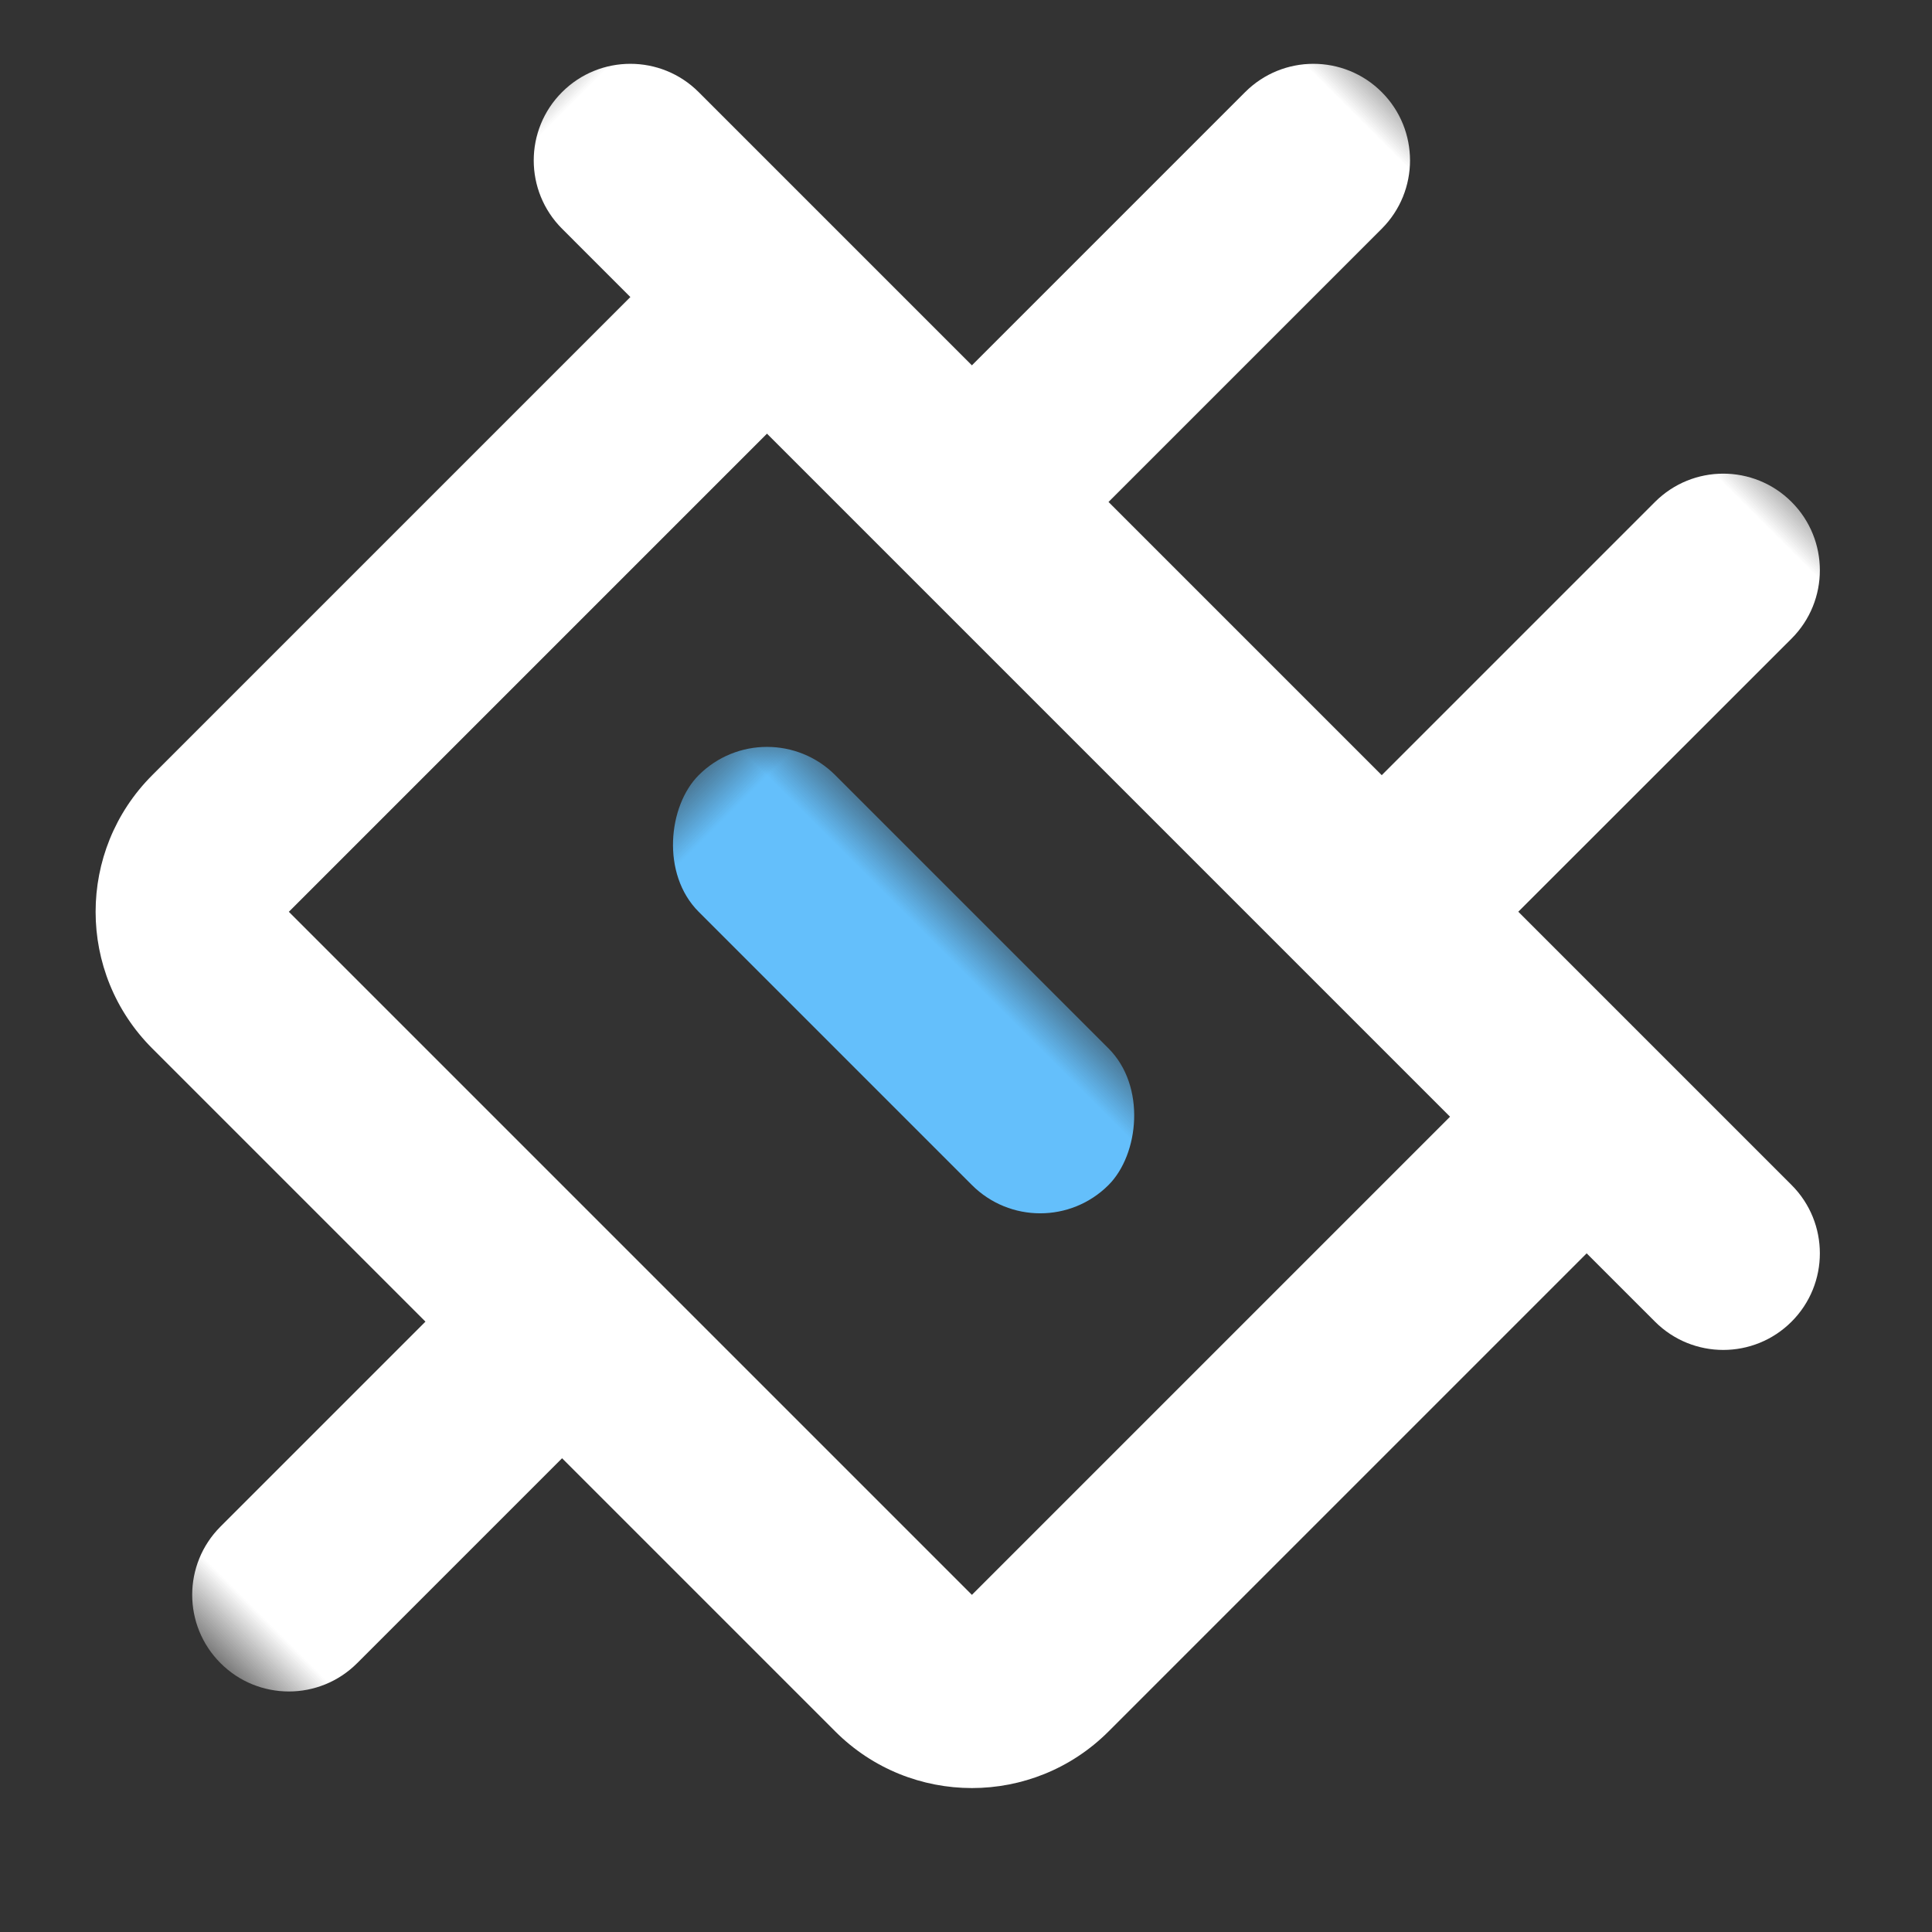 <?xml version="1.0" encoding="UTF-8"?>
<svg width="20px" height="20px" viewBox="0 0 20 20" version="1.1" xmlns="http://www.w3.org/2000/svg" xmlns:xlink="http://www.w3.org/1999/xlink">
    <rect x="0" y="0" width="20" height="20" fill="#333333" stroke="none"/>
    <!-- Generator: Sketch 61.2 (89653) - https://sketch.com -->
    <title>04plugin_0@svg</title>
    <desc>Created with Sketch.</desc>
    <defs>
        <rect id="path-1" x="0" y="0" width="20" height="20"></rect>
    </defs>
    <g id="04plugin_0" stroke="none" stroke-width="1" fill="none" fill-rule="evenodd">
        <g id="Group">
            <mask id="mask-2" fill="white">
                <use xlink:href="#path-1"></use>
            </mask>
            <g id="Rectangle-Copy-14"></g>
            <path d="M12.354,0.146 C12.906,0.146 13.354,0.594 13.354,1.146 L13.353,5.146 L17.354,5.146 C17.906,5.146 18.354,5.594 18.354,6.146 C18.354,6.699 17.906,7.146 17.354,7.146 L16.354,7.146 L16.354,14.146 C16.354,15.251 15.458,16.146 14.354,16.146 L10.354,16.146 L10.354,19.146 C10.354,19.699 9.906,20.146 9.354,20.146 C8.801,20.146 8.354,19.699 8.354,19.146 L8.354,16.146 L4.354,16.146 C3.249,16.146 2.354,15.251 2.354,14.146 L2.354,7.146 L1.354,7.146 C0.801,7.146 0.354,6.699 0.354,6.146 C0.354,5.594 0.801,5.146 1.354,5.146 L5.354,5.146 L5.354,1.146 C5.354,0.594 5.801,0.146 6.354,0.146 C6.906,0.146 7.354,0.594 7.354,1.146 L7.354,5.146 L11.354,5.146 L11.354,1.146 C11.354,0.594 11.801,0.146 12.354,0.146 Z M14.354,7.146 L4.354,7.146 L4.354,14.146 L14.354,14.146 L14.354,7.146 Z" id="Combined-Shape" fill="#FFFFFF" mask="url(#mask-2)" transform="translate(9.354, 10.146) rotate(45) translate(-9.354, -10.146) "></path>
            <rect id="Rectangle" fill="#64BFFB" mask="url(#mask-2)" transform="translate(9.354, 10.146) rotate(45) translate(-9.354, -10.146) " x="6.354" y="9.146" width="6" height="2" rx="1"></rect>
        </g>
    </g>
</svg>
